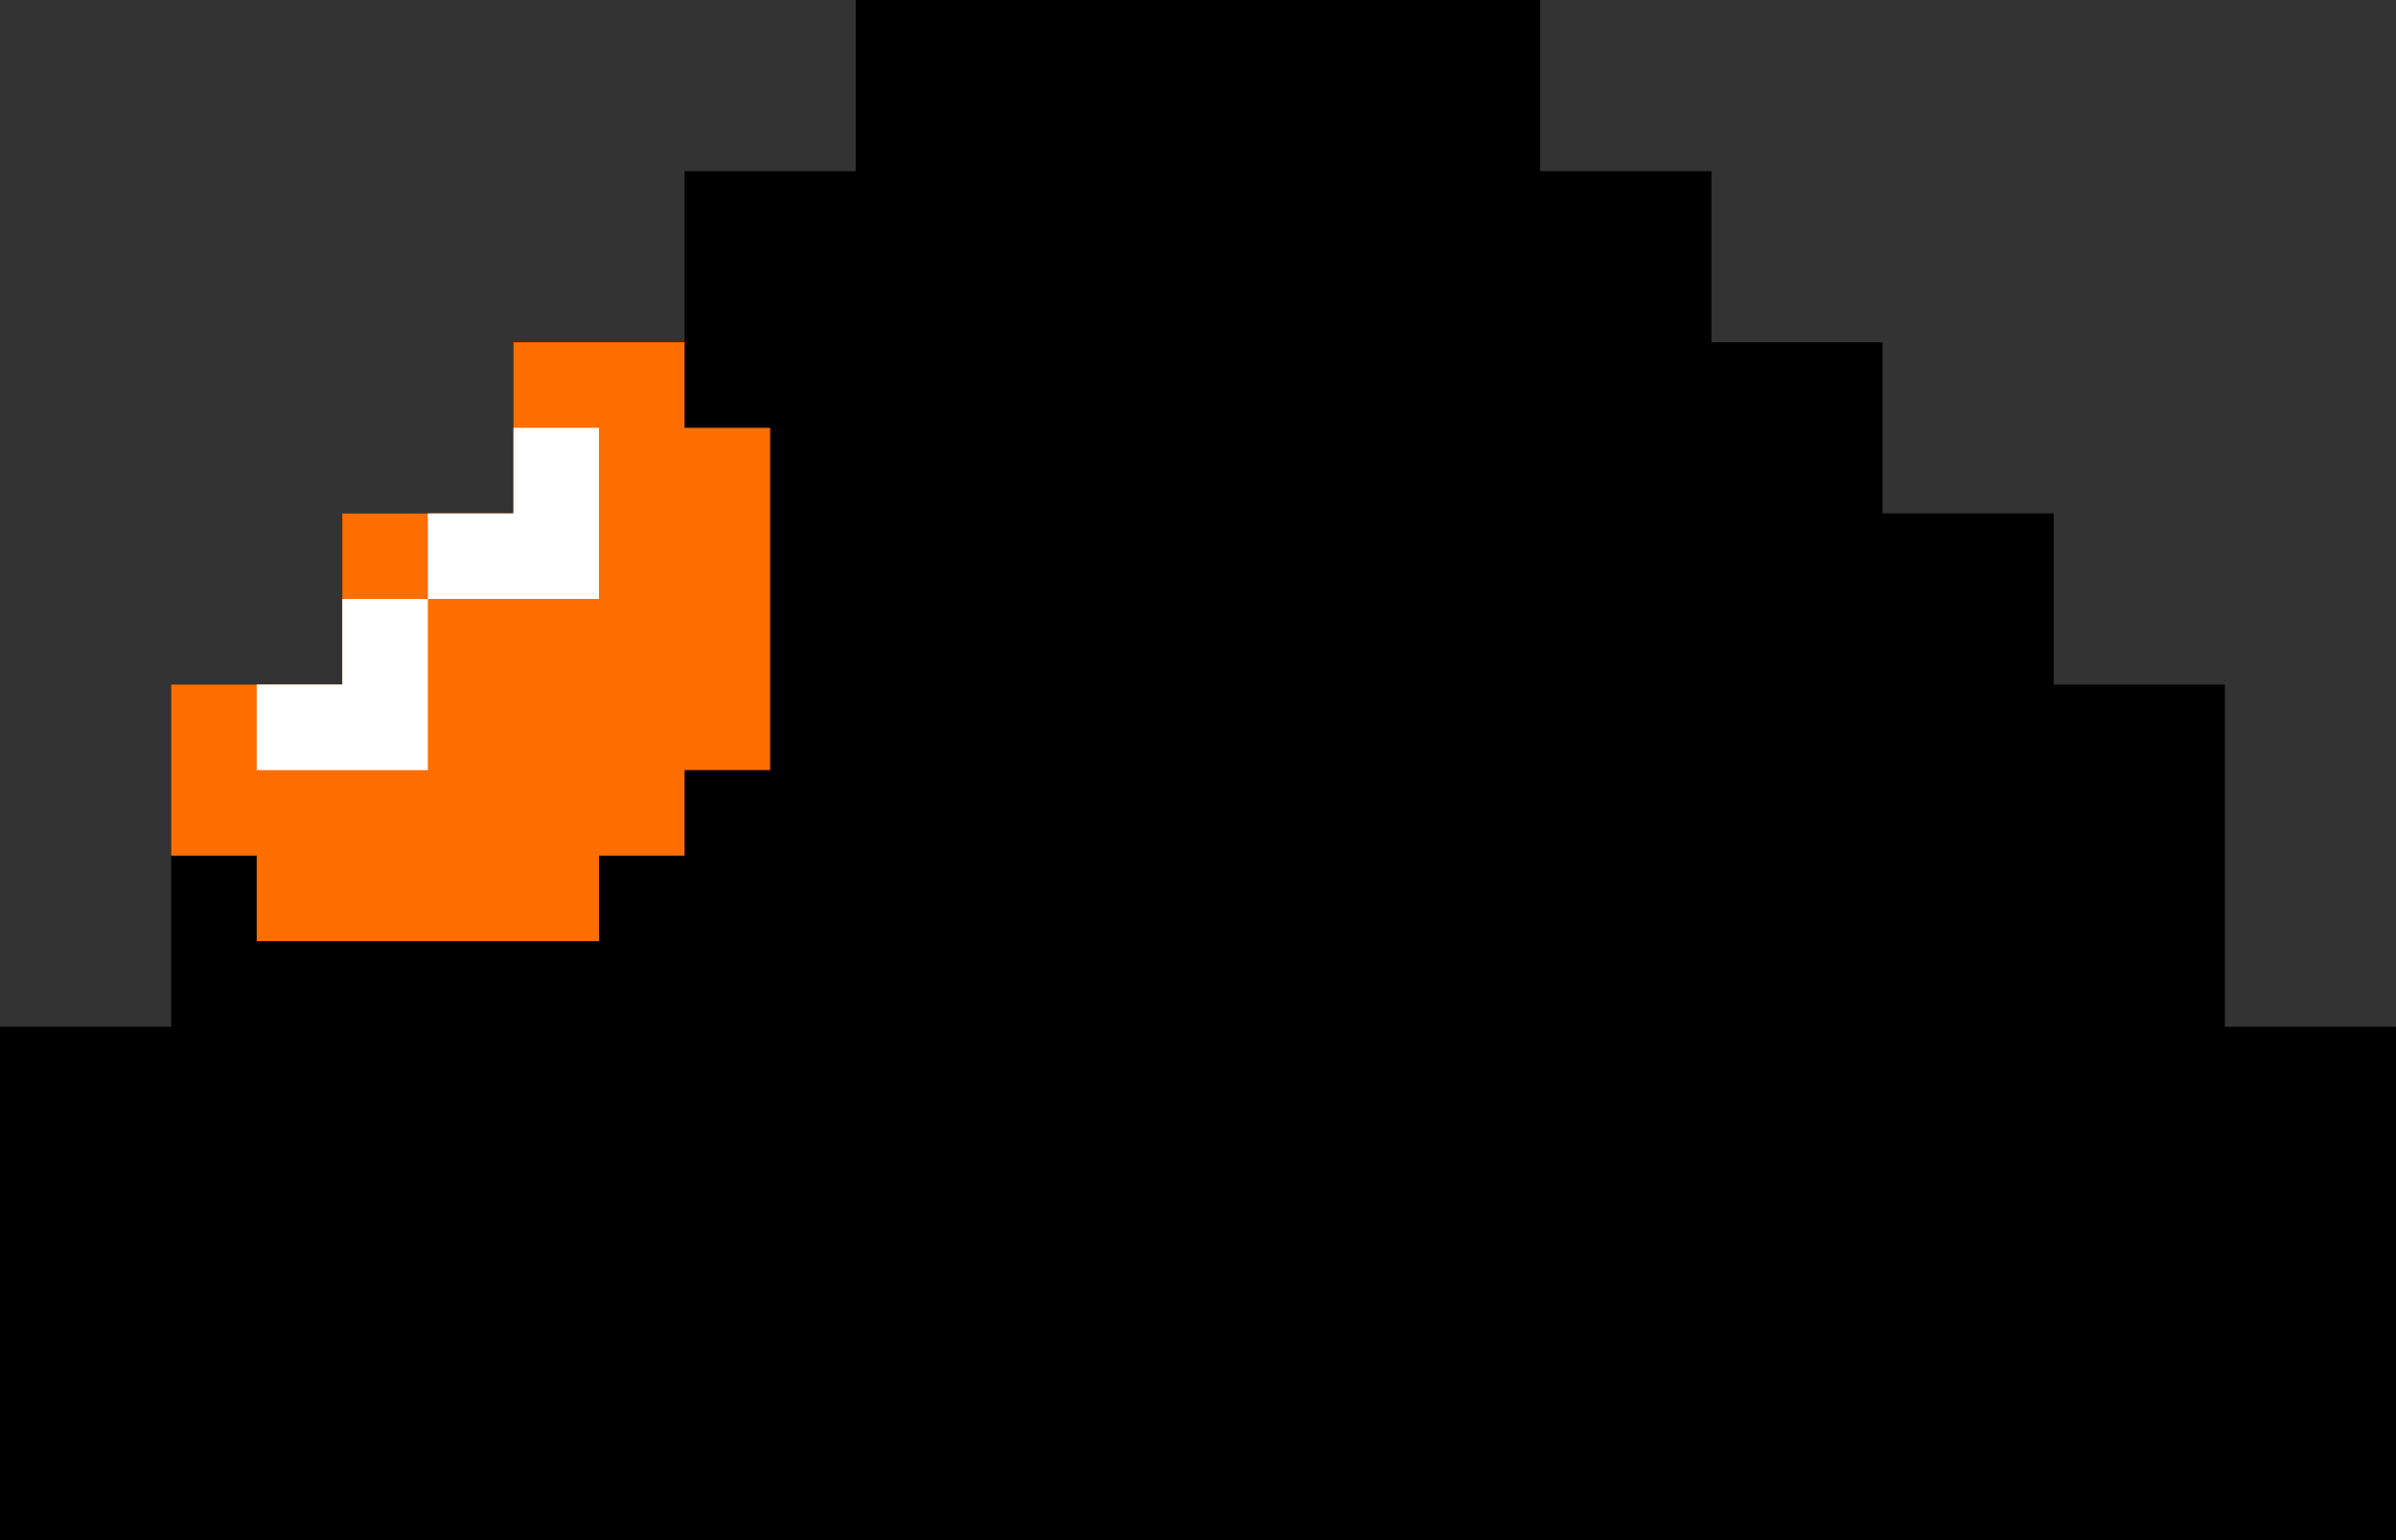 <svg xmlns="http://www.w3.org/2000/svg" viewBox="0 0 28 18"><rect x="0" y="0" width="28" height="18" fill="#333333" stroke="none"/><path d="M0 18v-6h2V8h2V6h2V4h2V2h2V0h8v2h2v2h2v2h2v2h2v4h2v6z"/><path d="M8 5V4H6v2H4v2H2v2h1v1h4v-1h1V9h1V5z" fill="#ff6e00"/><g fill="#fff"><path d="M4 8H3v1h2V7H4z"/><path d="M6 5v1H5v1h2V5z"/></g></svg>